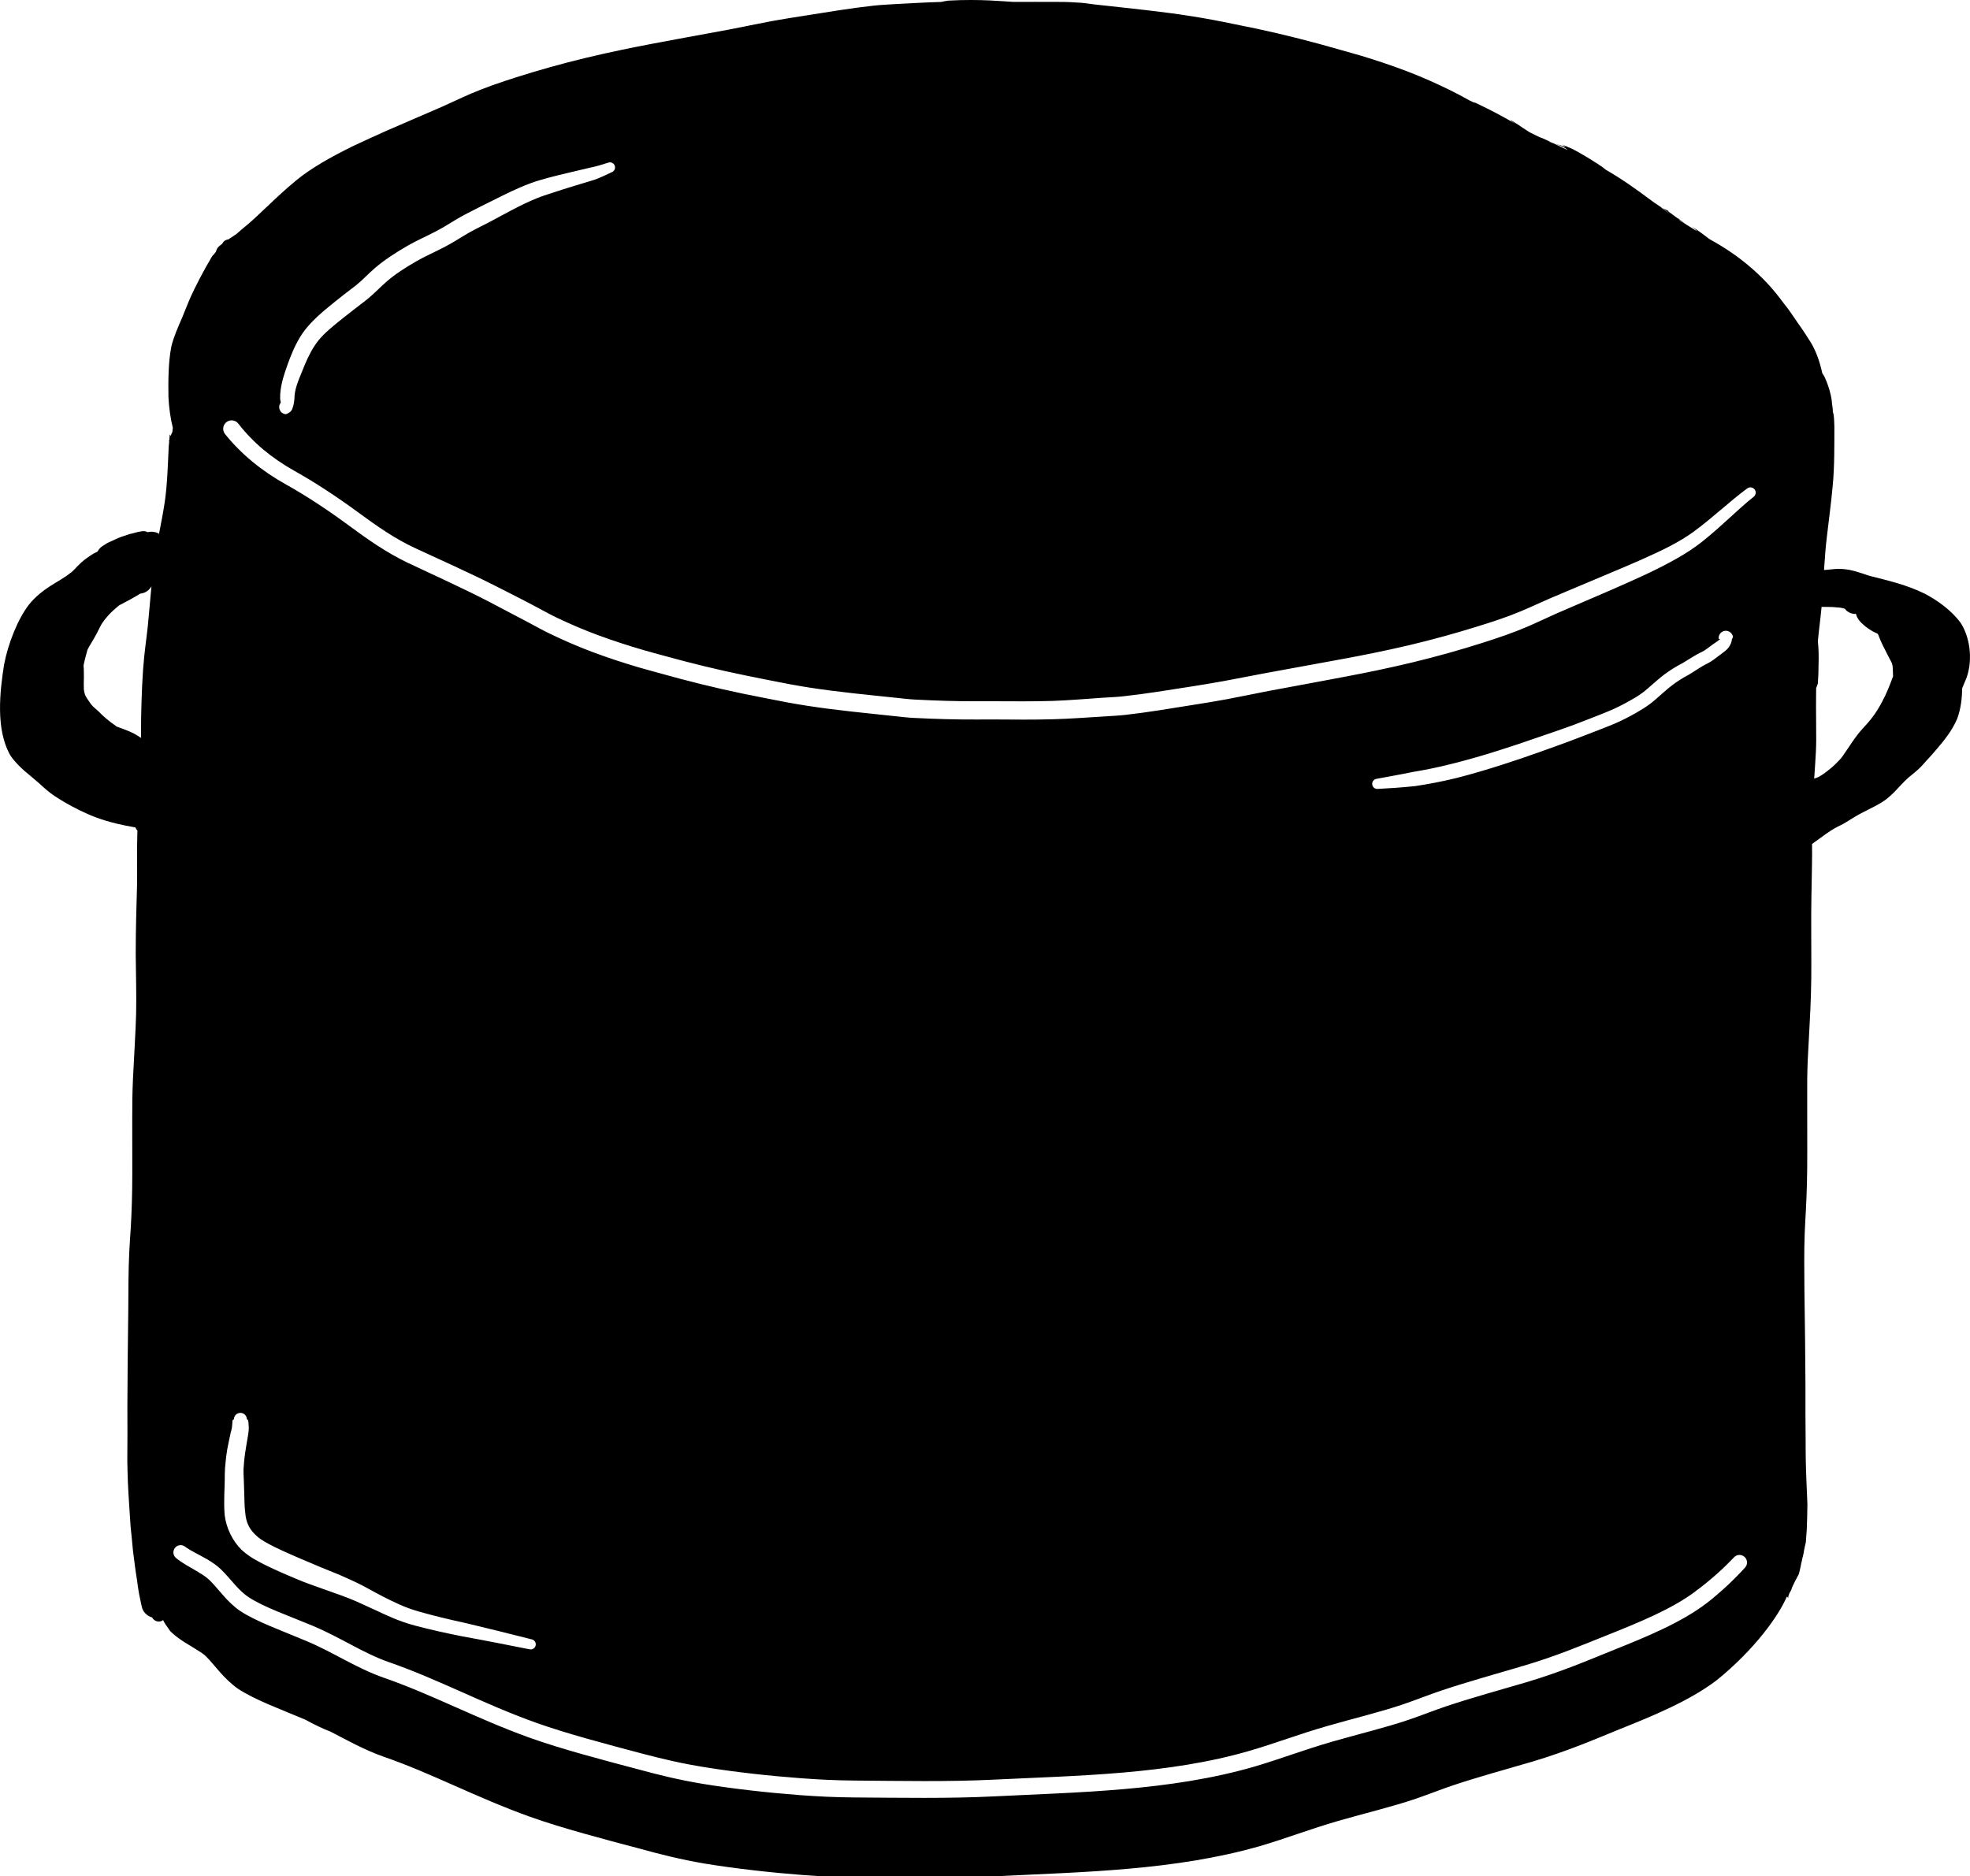 <?xml version="1.0" encoding="utf-8"?>
<!-- Generator: Adobe Illustrator 16.0.0, SVG Export Plug-In . SVG Version: 6.00 Build 0)  -->
<!DOCTYPE svg PUBLIC "-//W3C//DTD SVG 1.1//EN" "http://www.w3.org/Graphics/SVG/1.1/DTD/svg11.dtd">
<svg version="1.1" id="Ebene_1" xmlns="http://www.w3.org/2000/svg" xmlns:xlink="http://www.w3.org/1999/xlink" x="0px" y="0px"
	 width="184.868px" height="176.086px" viewBox="0 0 184.868 176.086" enable-background="new 0 0 184.868 176.086"
	 xml:space="preserve">
<path d="M183.996,58.466c-0.857-1.182-2.225-2.154-3.387-2.751c-1.633-0.812-3.453-1.237-4.949-1.614
	c-0.484-0.103-1.201-0.444-2.193-0.633c-0.287-0.049-0.631-0.076-0.891-0.082c-0.258,0.008-0.525,0.028-0.734,0.051
	c-0.223,0.02-0.404,0.04-0.561,0.055c-0.047,0.001-0.082,0.002-0.111,0.003c0.076-1.173,0.16-2.269,0.271-3.151
	c0.176-1.578,0.391-3.043,0.543-4.75c0.176-1.803,0.152-3.805,0.156-5.541c-0.014-0.316-0.014-0.75-0.074-1.153
	c-0.021-0.084-0.047-0.179-0.072-0.273c-0.002-0.063,0-0.119-0.002-0.185c-0.016-0.221-0.055-0.413-0.07-0.525
	c-0.014-0.075-0.016-0.191-0.035-0.366c-0.043-0.337-0.135-0.677-0.207-0.942c-0.131-0.453-0.293-0.877-0.484-1.283
	c-0.061-0.101-0.125-0.201-0.193-0.308c-0.217-1.008-0.545-1.985-1.057-2.851c-0.34-0.549-0.777-1.219-1.277-1.917
	c-0.273-0.399-0.555-0.818-0.852-1.235c-0.273-0.367-0.541-0.679-0.758-0.983c-1.648-2.188-3.895-4.073-6.443-5.479
	c-0.078-0.043-0.162-0.096-0.24-0.141c-0.035-0.028-0.07-0.056-0.107-0.084c-0.756-0.58-1.258-0.916-1.117-0.805
	c-0.297-0.215-0.264-0.185,0.09,0.083c-0.105-0.078-0.268-0.202-0.477-0.358c0.818,0.725,0.572,0.5-0.619-0.236
	c-0.137-0.112-0.295-0.241-0.48-0.39c-0.189-0.133-0.24-0.157-0.205-0.113c0.193,0.142,0.42,0.309,0.66,0.488
	c-0.127-0.079-0.264-0.162-0.414-0.252c0.01,0.008,0.021,0.018,0.029,0.026c-0.033-0.021-0.068-0.046-0.102-0.069
	c0.023,0.014,0.051,0.029,0.072,0.043c-0.129-0.118-0.217-0.2-0.246-0.236c-0.809-0.592-1.178-0.848-0.797-0.674
	c0.037,0.019-0.146-0.08-0.672-0.312c0.064,0.043,0.119,0.08,0.189,0.13c0.229,0.172,0.436,0.334,0.635,0.491
	c-0.316-0.219-0.637-0.447-0.959-0.68c0.045,0.021,0.092,0.041,0.135,0.06c-0.477-0.325-0.742-0.494-0.633-0.426
	c-0.014-0.009-0.027-0.016-0.043-0.025c-0.133-0.098-0.262-0.188-0.396-0.288c-1.35-1.011-2.75-2.007-4.225-2.852
	c-0.105-0.083-0.217-0.171-0.34-0.268c-0.422-0.288-0.645-0.426-0.6-0.392c-0.463-0.31-1.496-0.933-2.172-1.28
	c-0.426-0.189-0.754-0.332-1.006-0.439c0.615,0.331,0.371,0.233-0.643-0.064c0.281,0.101,0.547,0.205,0.787,0.31
	c0.762,0.502,0.295,0.237-0.963-0.361c-0.094-0.027-0.191-0.055-0.293-0.084c-0.047-0.022-0.094-0.046-0.141-0.068
	c0.129,0.042,0.256,0.084,0.381,0.127c-0.277-0.131-0.578-0.272-0.924-0.43c-0.119-0.043-0.209-0.075-0.297-0.106
	c-0.303-0.147-0.602-0.294-0.904-0.444c-0.033-0.021-0.041-0.033,0.006-0.016c-0.031-0.013-0.059-0.026-0.094-0.04
	c0.025,0.017,0.053,0.034,0.074,0.048c-0.061-0.03-0.119-0.062-0.18-0.092c0.035,0.015,0.072,0.03,0.105,0.044
	c-0.145-0.094-0.34-0.22-0.604-0.387c-0.131-0.098-0.494-0.347-1.02-0.668c-0.182-0.087-0.115-0.03-0.064,0.015
	c0.998,0.711-0.332-0.271-3.34-1.689c-0.107-0.032-0.166-0.045-0.182-0.042c-0.123-0.059-0.248-0.118-0.377-0.179
	c-0.576-0.318-1.191-0.657-1.832-0.969c-1.271-0.625-2.627-1.227-3.984-1.749c-1.48-0.564-2.949-1.051-4.342-1.474
	c-0.645-0.193-1.268-0.358-1.852-0.525c-2.658-0.77-5.303-1.447-7.949-2.014c-0.809-0.168-1.561-0.316-2.26-0.461
	c-1.275-0.267-2.531-0.502-3.779-0.7c-2.789-0.447-5.631-0.723-8.27-1.019c-0.311-0.035-0.643-0.072-0.982-0.105
	c-0.375-0.056-0.766-0.107-1.156-0.148c-0.742-0.056-1.379-0.073-1.52-0.078c-0.822-0.019-1.424-0.004-1.623-0.006
	c-0.682,0.001-1.639-0.013-2.672,0c-0.191,0-0.396-0.001-0.596-0.001C94.154,0.133,92.039-0.108,89,0.057
	c-0.35,0.053-0.566,0.094-0.674,0.125c-1.457,0.039-2.928,0.13-4.383,0.206c-0.594,0.039-1.262,0.066-1.947,0.14
	c-2.18,0.239-4.281,0.597-6.277,0.912c-1.188,0.18-2.278,0.358-3.277,0.537c-1.43,0.269-2.697,0.542-3.939,0.78
	c-1.422,0.267-2.873,0.528-4.249,0.781c-2.105,0.389-4.022,0.743-5.851,1.126c-1.155,0.24-2.296,0.497-3.359,0.75
	c-2.413,0.578-4.559,1.196-6.584,1.834c-1.482,0.471-2.954,0.978-4.268,1.542c-1.008,0.434-1.911,0.877-2.778,1.259
	c-1.824,0.799-3.58,1.535-5.132,2.218c-1.123,0.508-2.186,0.983-3.208,1.471c-2.041,1.008-3.858,2.025-5.266,3.182
	c-2.029,1.665-3.6,3.403-5.033,4.534c0,0,0,0,0,0c-0.217,0.184-0.415,0.362-0.589,0.51c-0.307,0.207-0.538,0.359-0.749,0.5
	c-0.228,0.026-0.441,0.149-0.555,0.368c-0.015,0.019-0.027,0.035-0.042,0.054c-0.107,0.082-0.211,0.164-0.297,0.241
	c-0.152,0.139-0.234,0.317-0.281,0.502c-0.061,0.078-0.124,0.158-0.183,0.234c-0.104,0.089-0.191,0.199-0.255,0.329
	c-0.704,1.199-1.463,2.601-2.083,4.025c-0.233,0.56-0.443,1.105-0.654,1.61c-0.367,0.846-0.782,1.762-1.011,2.711
	c-0.281,1.465-0.292,3.145-0.268,4.719c0.048,0.964,0.175,1.953,0.413,2.907c-0.021,0.076-0.025,0.152-0.025,0.23
	c-0.01,0.059-0.023,0.119-0.028,0.174c-0.068,0.106-0.117,0.224-0.133,0.356c-0.02-0.033-0.037-0.061-0.041-0.062
	c-0.036-0.07-0.058-0.104-0.063-0.071c-0.008,0.074-0.018,0.18-0.026,0.314c0,0.043-0.008,0.118-0.014,0.182
	c-0.011,0.03-0.024,0.056-0.034,0.085c0,0.035,0.016,0.064,0.019,0.099c-0.013,0.123-0.029,0.259-0.042,0.421
	c-0.083,1.758-0.137,3.625-0.375,5.241c-0.158,1.033-0.345,1.987-0.535,2.967c-0.042-0.023-0.082-0.052-0.127-0.072
	c-0.314-0.14-0.65-0.156-0.96-0.08c-0.136-0.101-0.316-0.104-0.491-0.091c-0.294,0.038-0.654,0.122-0.961,0.218
	c-0.014,0.004-0.032,0.009-0.047,0.014c-0.048,0.007-0.097,0.013-0.144,0.021c-0.058,0.016-0.145,0.049-0.24,0.088
	c-0.352,0.104-0.758,0.24-1.14,0.426c-0.243,0.121-0.466,0.215-0.669,0.307c-0.093,0.043-0.222,0.119-0.366,0.225
	c-0.264,0.131-0.486,0.341-0.632,0.615c-0.119,0.058-0.241,0.116-0.346,0.174c-0.414,0.24-0.854,0.564-1.186,0.858
	c-0.47,0.437-0.736,0.798-1,0.967c-0.286,0.227-0.582,0.416-0.914,0.63c-0.289,0.182-0.622,0.365-0.987,0.604
	c-0.612,0.396-1.375,0.967-1.996,1.741c-1.032,1.331-1.96,3.64-2.339,5.651c-0.382,2.463-0.817,6.042,0.594,8.503
	c0.381,0.569,0.862,1.04,1.32,1.449c0.425,0.37,0.898,0.737,1.259,1.062c0.406,0.361,0.788,0.72,1.222,1.051
	c0.443,0.329,0.906,0.602,1.305,0.842c0.8,0.461,1.845,1.012,2.925,1.41c1.238,0.465,2.547,0.749,3.699,0.944
	c0.031,0.064,0.065,0.126,0.106,0.185c0.001,0.005,0,0.01,0.002,0.014c0.009,0.008,0.014,0.012,0.022,0.02
	c0.022,0.03,0.042,0.061,0.066,0.089c-0.004,0.117-0.01,0.238-0.013,0.353c-0.056,1.896,0.005,3.386-0.024,4.738
	c-0.048,1.736-0.126,4.067-0.125,6.514c0.02,2.072,0.075,3.699,0.038,5.541c-0.044,1.762-0.2,4.036-0.294,6.094
	c-0.066,1.381-0.071,2.572-0.071,3.743c0.004,1.45,0.003,3.279,0.005,5.259c-0.001,1.779-0.051,3.418-0.139,4.957
	c-0.044,0.729-0.103,1.476-0.146,2.358c-0.085,1.704-0.084,3.769-0.093,5.546c-0.018,1.663-0.036,2.981-0.054,4.525
	c-0.01,1.242-0.019,2.71-0.028,4.287c0.001,0.926,0.003,1.875,0.005,2.777c-0.004,0.823-0.015,1.614-0.012,2.461
	c0.012,0.613,0.026,1.271,0.053,1.985c0.056,1.306,0.169,2.775,0.254,4.161c0.085,0.775,0.154,1.52,0.221,2.245
	c0.12,0.968,0.236,1.901,0.38,2.768c0.054,0.436,0.116,0.874,0.189,1.28c0.038,0.203,0.081,0.415,0.126,0.611
	c0.038,0.197,0.083,0.408,0.128,0.597c0.105,0.52,0.496,0.904,0.974,1.037c0.162,0.306,0.516,0.465,0.854,0.351
	c0.069-0.023,0.125-0.065,0.18-0.105c0.123,0.269,0.304,0.535,0.491,0.782c0.08,0.138,0.177,0.269,0.302,0.379
	c0,0.001,0,0.001,0,0.001s0,0,0,0l0,0.001c0,0.001,0.001,0.001,0.002,0.001c0.398,0.373,0.891,0.714,1.308,0.977
	c0.42,0.26,0.82,0.488,1.175,0.723c0.363,0.223,0.592,0.381,0.808,0.608c0.729,0.724,1.567,2.003,2.946,2.981
	c1.631,1.068,4.088,1.953,6.324,2.901c0.001,0.001,0.003,0.001,0.004,0.002c0.74,0.416,1.673,0.864,2.336,1.109
	c1.6,0.828,3.152,1.709,5.04,2.376c4.456,1.537,8.58,3.785,13.687,5.619c2.987,1.068,6.99,2.119,10.287,2.99
	c1.918,0.529,3.782,1.007,6.11,1.406c2.916,0.479,6.326,0.855,9.201,1.074c1.725,0.127,3.385,0.207,5.217,0.219
	c4.244,0.023,8.791,0.107,13.154-0.113c7.84-0.396,16.615-0.517,24.643-2.852c2.393-0.706,4.641-1.579,7.264-2.339
	c2.395-0.689,5.037-1.32,7.268-2.079c1.293-0.442,2.414-0.898,3.527-1.269c2.389-0.794,5.002-1.507,7.41-2.212
	c3.379-1.014,5.83-2.084,8.23-3.061c0.002,0,0.002-0.001,0.004-0.001c0-0.001,0.002-0.001,0.004-0.002
	c3.035-1.216,6.482-2.624,9.035-4.562c3.602-2.908,5.855-6.104,6.594-7.855c0.023,0.008,0.043,0.023,0.066,0.03
	c0.018,0.036,0.039,0.069,0.061,0.101c0-0.057,0.006-0.115,0.018-0.173c0.027-0.099,0.063-0.19,0.092-0.255
	c0.023-0.064,0.057-0.127,0.129-0.228c0.033-0.073,0.051-0.107,0.057-0.121c0.004-0.019,0.02-0.078,0.055-0.181
	c0.037-0.095,0.078-0.171,0.096-0.209c0.027-0.054,0.059-0.121,0.094-0.193c0.037-0.076,0.072-0.157,0.119-0.251
	c0.041-0.081,0.082-0.146,0.1-0.177c0,0.001,0.012-0.027,0.055-0.112c0.037-0.071,0.07-0.12,0.074-0.13
	c0.055-0.111,0.09-0.174,0.102-0.195c0.016-0.047,0.027-0.093,0.043-0.143c0.018-0.063,0.029-0.117,0.051-0.215
	c0.02-0.082,0.041-0.172,0.061-0.258c0.016-0.072,0.031-0.152,0.049-0.241c0.004-0.016,0.01-0.066,0.029-0.155
	c0.018-0.08,0.035-0.143,0.041-0.166c0.021-0.098,0.025-0.111,0.023-0.1c0.016-0.078,0.031-0.15,0.045-0.216
	c0.02-0.085,0.037-0.153,0.051-0.229c-0.004,0.052-0.006,0.104-0.008,0.143c0.029-0.309,0.102-0.459,0.072-0.396
	c0.016-0.044,0.014-0.061,0.023-0.15c0.021-0.154,0.057-0.279,0.064-0.324c0.018-0.141,0.053-0.241,0.059-0.268
	c0.023-0.124,0.043-0.207,0.066-0.294c0.029-0.399,0.059-0.813,0.09-1.246c0.025-0.734,0.051-1.522,0.057-2.34
	c-0.055-1.418-0.133-2.854-0.152-4.086c-0.014-0.681-0.014-1.296-0.014-1.906c-0.012-0.813-0.012-1.589-0.018-2.427
	c0-0.901,0-1.852,0-2.777c-0.012-1.576-0.023-3.045-0.035-4.287c-0.02-1.542-0.041-2.863-0.061-4.526
	c-0.014-1.788-0.037-3.776,0.025-5.376c0.031-0.831,0.082-1.558,0.119-2.322c0.082-1.59,0.127-3.33,0.121-5.161
	c0-1.979,0-3.808-0.004-5.267c-0.006-1.162-0.006-2.258,0.051-3.563c0.094-2.015,0.25-4.318,0.299-6.166
	c0.061-1.934,0.027-3.619,0.029-5.654c-0.021-2.384,0.039-4.661,0.068-6.415c0.016-0.664,0.012-1.328,0.008-2.018
	c0.471-0.33,0.936-0.683,1.354-0.977c0.168-0.116,0.301-0.207,0.42-0.281c0.205-0.133,0.355-0.214,0.615-0.354
	c0.139-0.069,0.33-0.16,0.531-0.268c0.408-0.237,0.781-0.474,1.141-0.694c0.705-0.432,1.654-0.818,2.543-1.371
	c0.174-0.109,0.357-0.246,0.486-0.352c0.242-0.197,0.484-0.432,0.693-0.641c0.404-0.426,0.809-0.883,1.244-1.274
	c0.342-0.296,0.777-0.616,1.16-0.999c0.203-0.211,0.355-0.395,0.496-0.547c0.336-0.363,0.721-0.783,1.057-1.189
	c0.648-0.764,1.379-1.65,1.871-2.782c0.367-0.977,0.461-1.98,0.48-2.889c0.15-0.343,0.291-0.684,0.414-0.995
	C185.18,61.785,184.805,59.707,183.996,58.466z M13.971,57.68c-0.109,1.468-0.317,2.72-0.445,4.015
	c-0.156,1.502-0.239,3.532-0.279,5.469c-0.011,0.761-0.01,1.446-0.007,2.093c-0.191-0.128-0.425-0.275-0.64-0.396
	c-0.236-0.12-0.459-0.217-0.607-0.277c-0.683-0.288-1.06-0.351-1.143-0.471c-0.596-0.408-1.192-0.905-1.579-1.326
	c-0.438-0.397-0.622-0.497-0.887-0.917c-0.289-0.424-0.423-0.611-0.46-0.873c-0.126-0.379-0.022-1.153-0.059-2.167
	c-0.007-0.205-0.02-0.273-0.024-0.285c-0.005-0.062,0.005-0.134,0.047-0.32c0.065-0.316,0.169-0.688,0.255-1
	c0.059-0.188,0.041-0.186,0.063-0.236c0.182-0.397,0.488-0.799,0.901-1.592c0.156-0.305,0.298-0.603,0.417-0.809
	c0.034-0.061,0.044-0.078,0.096-0.148c0.114-0.171,0.258-0.354,0.428-0.551c0.242-0.287,0.515-0.553,0.927-0.902
	c0.081-0.069,0.144-0.117,0.219-0.179c0.203-0.106,0.407-0.214,0.606-0.321c0.299-0.155,0.604-0.32,0.876-0.482
	c0.192-0.108,0.355-0.209,0.494-0.292c0.453-0.045,0.833-0.31,1.042-0.686C14.127,55.896,14.048,56.792,13.971,57.68z
	 M158.363,21.179c-0.023-0.016-0.047-0.03-0.072-0.046c-0.033-0.028-0.063-0.052-0.1-0.083
	C158.248,21.093,158.303,21.134,158.363,21.179z M26.29,37.455c-0.037-1.135,0.33-2.209,0.719-3.304
	c0.251-0.696,0.624-1.653,1.178-2.563c0.504-0.811,1.217-1.575,2.3-2.498c0.508-0.429,1.113-0.906,1.757-1.42
	c0.393-0.308,0.8-0.599,1.204-0.923c0.521-0.416,1.055-1,1.743-1.595c0.832-0.714,1.859-1.399,3.108-2.116
	c0.809-0.464,1.721-0.859,2.627-1.334c0.558-0.29,1.122-0.635,1.749-1.022c0.714-0.441,1.537-0.843,2.42-1.293
	c1.525-0.751,3.128-1.612,4.75-2.212c0,0,0.001,0,0.001,0l0,0l0,0c0.506-0.185,1.031-0.33,1.529-0.471
	c1.318-0.353,2.679-0.647,4.099-0.993c0.493-0.093,1.008-0.257,1.592-0.442c0.246-0.096,0.522,0.024,0.619,0.27
	c0.097,0.245-0.024,0.522-0.27,0.619c-0.55,0.26-1.087,0.52-1.62,0.711c-1.412,0.437-2.735,0.813-3.994,1.242
	c-0.5,0.161-0.967,0.307-1.407,0.488c-1.5,0.603-3.008,1.472-4.538,2.282c-0.897,0.457-1.663,0.828-2.301,1.225
	c-0.63,0.39-1.247,0.766-1.855,1.083c-0.959,0.5-1.848,0.882-2.568,1.298c-1.206,0.692-2.1,1.29-2.846,1.936
	c-0.617,0.531-1.166,1.13-1.786,1.633c-0.437,0.354-0.852,0.654-1.213,0.939c-0.651,0.509-1.247,0.967-1.735,1.37
	c-1.044,0.857-1.593,1.41-2.022,2.074c-0.509,0.773-0.842,1.578-1.114,2.252c-0.441,1.076-0.789,1.871-0.787,2.74
	c-0.027,0.269-0.061,0.589-0.181,0.882c-0.018,0.072-0.048,0.141-0.096,0.203c-0.043,0.113-0.322,0.308-0.544,0.36
	c-0.373-0.039-0.643-0.373-0.604-0.746c0.014-0.131,0.073-0.241,0.148-0.337C26.33,37.708,26.309,37.594,26.29,37.455z
	 M163.756,147.125c-0.963,1.064-2.172,2.219-3.58,3.323c-2.414,1.845-5.719,3.194-8.73,4.401c-0.025,0.015-0.053,0.027-0.082,0.039
	c-0.027,0.011-0.055,0.02-0.082,0.027c-2.389,0.965-4.779,1.996-8.076,2.978c-2.398,0.705-5.027,1.425-7.439,2.229
	c-1.143,0.381-2.266,0.838-3.535,1.271c-2.184,0.745-4.805,1.371-7.221,2.068c-2.66,0.769-4.916,1.641-7.268,2.332
	c-7.896,2.301-16.561,2.407-24.42,2.801c-4.328,0.217-8.848,0.129-13.1,0.103c-1.811-0.013-3.438-0.091-5.148-0.218
	c-2.857-0.215-6.229-0.584-9.118-1.057c-2.295-0.382-4.11-0.837-6.023-1.354c-3.298-0.872-7.267-1.914-10.208-2.969
	c-5.04-1.811-9.164-4.063-13.692-5.632c-2.66-0.932-4.685-2.37-7.323-3.47c-2.265-0.954-4.661-1.806-6.173-2.802
	c-1.224-0.839-2.004-2.03-2.808-2.827c-0.007-0.006-0.015-0.014-0.021-0.02c-0.009-0.01-0.018-0.019-0.027-0.028
	c-0.243-0.237-0.517-0.433-0.841-0.634c-0.04-0.016-0.08-0.035-0.118-0.058c-0.043-0.026-0.083-0.056-0.12-0.089
	c-0.332-0.202-0.684-0.396-1.034-0.602c-0.019-0.009-0.037-0.018-0.056-0.028c-0.027-0.016-0.052-0.032-0.076-0.051
	c-0.311-0.188-0.63-0.398-0.907-0.624c-0.296-0.232-0.347-0.662-0.114-0.957c0.233-0.297,0.661-0.348,0.957-0.115
	c0.246,0.186,0.522,0.346,0.848,0.521c0.393,0.215,0.831,0.435,1.259,0.684c0.428,0.254,0.887,0.57,1.262,0.93
	c0.938,0.914,1.633,1.996,2.635,2.629c1.321,0.879,3.622,1.681,5.932,2.644c2.778,1.169,4.764,2.589,7.231,3.442
	c4.643,1.619,8.767,3.877,13.701,5.65c2.868,1.031,6.783,2.061,10.082,2.935c1.905,0.497,3.643,0.915,5.887,1.271
	c2.846,0.461,6.154,0.818,8.982,1.026c1.693,0.126,3.262,0.204,5.043,0.217c4.262,0.032,8.738,0.125,13.01-0.085
	c7.893-0.389,16.379-0.472,24.063-2.721c2.293-0.668,4.557-1.539,7.277-2.322c2.451-0.707,5.041-1.326,7.148-2.049
	c1.23-0.42,2.355-0.878,3.545-1.275c2.41-0.809,5.016-1.529,7.367-2.224c0.037-0.019,0.076-0.034,0.117-0.046
	c0.043-0.012,0.084-0.021,0.125-0.025c3.199-0.944,5.502-1.933,7.91-2.891c2.988-1.198,6.113-2.455,8.357-4.156
	c0.027-0.029,0.059-0.058,0.09-0.083c0.037-0.026,0.072-0.05,0.111-0.07c1.33-1.009,2.439-2.026,3.365-3.002
	c0.266-0.286,0.713-0.303,0.998-0.038C164.004,146.393,164.021,146.84,163.756,147.125z M21.947,133.216c0,0,0.002,0,0.003,0
	c0-0.005-0.002-0.008-0.002-0.013c0.007-0.338,0.287-0.606,0.625-0.6c0.333,0.008,0.595,0.279,0.596,0.61
	c0.005,0.001,0.02,0.001,0.02,0.002c0.012-0.006,0.023,0.001,0.035,0.012c0.023,0.019,0.047,0.053,0.07,0.099
	c0.017,0.139,0.046,0.417,0.054,0.705c-0.004,0.273-0.048,0.522-0.082,0.746c-0.082,0.465-0.184,1.053-0.259,1.57
	c-0.064,0.4-0.094,0.749-0.119,1.082c-0.014,0.181-0.03,0.326-0.036,0.457c-0.01,0.313,0.014,0.669,0.029,1.029
	c0.022,0.518,0.026,0.867,0.044,1.359c0.015,0.508,0.013,1.105,0.091,1.71c0.08,0.905,0.37,1.514,0.972,2.075
	c0.222,0.218,0.432,0.379,0.783,0.592c0.612,0.371,1.481,0.783,2.589,1.27c0.577,0.254,1.192,0.518,1.806,0.771
	c0.847,0.373,1.715,0.708,2.675,1.105c0.505,0.219,1.034,0.456,1.554,0.701c0.829,0.393,1.602,0.858,2.51,1.326c0,0,0.001,0,0.001,0
	s0.001,0.001,0.002,0.002c0.959,0.475,1.982,1.021,3.4,1.422c1.309,0.373,2.724,0.719,4.315,1.063
	c1.999,0.473,4.204,1.021,6.285,1.549c0.257,0.059,0.418,0.313,0.36,0.57c-0.058,0.258-0.313,0.42-0.571,0.361
	c-2.104-0.418-4.325-0.856-6.337-1.219c-1.612-0.321-3.074-0.651-4.414-1.006c-1.548-0.411-2.715-0.99-3.666-1.429
	c-0.976-0.431-1.755-0.829-2.534-1.129c-0.522-0.202-1.039-0.393-1.546-0.567c-0.955-0.35-1.854-0.648-2.757-0.996
	c-0.625-0.256-1.262-0.523-1.851-0.78c-1.131-0.496-2.102-0.958-2.809-1.382c-0.429-0.26-0.816-0.55-1.125-0.842
	c-0.833-0.815-1.425-2.029-1.574-3.252c-0.064-0.725-0.042-1.422-0.034-1.902c0.011-0.52,0.035-0.861,0.042-1.346
	c0.003-0.336-0.004-0.755,0.026-1.156c0.013-0.184,0.033-0.351,0.047-0.502c0.032-0.344,0.076-0.764,0.154-1.217
	c0.101-0.537,0.229-1.146,0.333-1.611c0.06-0.244,0.104-0.369,0.116-0.489c0.028-0.222,0.035-0.464,0.053-0.646
	c0.023-0.045,0.047-0.074,0.07-0.09c0.012-0.006,0.023-0.008,0.035-0.002c0,0,0.016,0,0.022,0c0-0.005-0.002-0.009-0.002-0.014
	C21.949,133.217,21.948,133.215,21.947,133.216z M161.285,59.968c-0.049-0.371,0.211-0.713,0.582-0.762
	c0.371-0.05,0.713,0.211,0.762,0.582c-0.031,0.063-0.064,0.143-0.104,0.197c-0.021,0.353-0.23,0.719-0.434,0.93
	c0,0.001,0,0.002-0.002,0.003c0,0,0,0,0,0.001c0,0,0,0.001-0.002,0.001c-0.201,0.197-0.449,0.371-0.676,0.541
	c-0.23,0.165-0.52,0.411-0.875,0.638c-0.182,0.113-0.363,0.197-0.506,0.271c-0.146,0.075-0.287,0.162-0.512,0.3
	c-0.188,0.116-0.387,0.241-0.566,0.357c-0.211,0.134-0.393,0.252-0.496,0.309c-0.617,0.325-1.031,0.6-1.5,0.95
	c-0.328,0.239-0.639,0.519-1.016,0.844c-0.305,0.268-0.646,0.585-1.035,0.886c-0.479,0.367-0.961,0.65-1.379,0.889
	c-0.586,0.334-1.287,0.706-2.029,1.021c-1.152,0.479-2.154,0.847-3.27,1.279c-1.098,0.435-2.48,0.919-3.775,1.386
	c-2.002,0.711-4.938,1.706-7.793,2.432c-1.412,0.345-2.707,0.582-3.857,0.754l0,0c0,0,0,0-0.002,0l0,0
	c-1.348,0.145-2.518,0.208-3.496,0.264c-0.262,0.033-0.5-0.153-0.531-0.415c-0.033-0.262,0.152-0.5,0.414-0.532
	c0.971-0.186,2.104-0.375,3.406-0.645c1.123-0.186,2.355-0.428,3.727-0.781c2.805-0.697,5.688-1.66,7.682-2.354
	c1.309-0.45,2.682-0.91,3.76-1.314c1.125-0.438,2.109-0.801,3.236-1.271c0.691-0.286,1.328-0.619,1.898-0.938
	c0.416-0.231,0.824-0.461,1.244-0.779c0.344-0.26,0.658-0.548,0.982-0.825c0.367-0.319,0.717-0.632,1.09-0.907
	c0.5-0.366,1.006-0.694,1.666-1.035c0.037-0.019,0.205-0.124,0.418-0.257c0.186-0.115,0.395-0.242,0.59-0.359
	c0.229-0.137,0.41-0.244,0.594-0.336c0.174-0.087,0.309-0.145,0.414-0.213c0.289-0.176,0.547-0.395,0.822-0.59
	c0.248-0.17,0.445-0.291,0.57-0.406c0.125-0.107,0.127-0.068,0.113-0.117C161.363,59.955,161.324,59.972,161.285,59.968z
	 M164.563,46.628c-1.426,1.125-2.947,2.711-4.826,4.205c-0.014,0.014-0.029,0.027-0.047,0.04c-0.01,0.008-0.021,0.016-0.031,0.022
	c-1.371,1.08-3.127,2.022-5.16,2.99c-1.021,0.48-2.088,0.946-3.225,1.449c-1.555,0.681-3.324,1.42-5.166,2.225
	c-0.895,0.393-1.799,0.836-2.793,1.264c-1.289,0.552-2.725,1.043-4.207,1.514c-2.025,0.639-4.152,1.252-6.555,1.83
	c-1.064,0.256-2.199,0.511-3.357,0.754c-1.826,0.382-3.744,0.738-5.863,1.133c-1.383,0.257-2.844,0.523-4.279,0.795
	c-1.262,0.24-2.535,0.516-3.959,0.782c-0.998,0.183-2.08,0.363-3.273,0.549c-2.014,0.317-4.102,0.68-6.27,0.921
	c-0.648,0.07-1.297,0.099-1.908,0.139c-1.615,0.098-3.225,0.221-4.803,0.264c-1.848,0.055-3.766,0.031-5.641,0.02
	c-0.543-0.001-1.057,0-1.533,0.004c-1.902,0.011-3.891-0.047-5.934-0.149c-0.586-0.031-1.164-0.102-1.729-0.161
	c-2.666-0.287-5.502-0.55-8.277-0.982c-1.243-0.193-2.482-0.422-3.758-0.684c-0.709-0.146-1.465-0.289-2.277-0.455
	c-2.645-0.551-5.275-1.205-7.937-1.957c-0.6-0.168-1.221-0.329-1.856-0.516c-1.391-0.412-2.837-0.883-4.311-1.434
	c-1.345-0.505-2.67-1.082-3.939-1.691c-0.693-0.332-1.362-0.703-2.011-1.054c-0.571-0.309-1.144-0.597-1.703-0.895
	c-0.673-0.362-1.377-0.731-2.124-1.118c-2.528-1.301-5.087-2.449-7.458-3.572c-0.037-0.012-0.073-0.025-0.108-0.041
	c-0.038-0.019-0.073-0.039-0.107-0.063c-1.876-0.904-3.617-2.115-5.337-3.389c-0.012-0.008-0.024-0.017-0.037-0.025
	c-0.013-0.01-0.025-0.019-0.037-0.029c-2.075-1.529-4.054-2.813-5.763-3.773c-0.021-0.009-0.041-0.02-0.062-0.031
	c-0.02-0.011-0.04-0.022-0.058-0.035c-2.27-1.264-4.219-2.856-5.729-4.74c-0.271-0.344-0.212-0.842,0.131-1.113
	c0.343-0.271,0.841-0.212,1.112,0.131c1.392,1.793,3.109,3.223,5.28,4.446c1.78,0.992,3.872,2.343,6.021,3.924
	c1.756,1.291,3.425,2.449,5.248,3.298c2.391,1.115,5.019,2.271,7.628,3.592c0.754,0.377,1.475,0.742,2.163,1.1
	c0.543,0.288,1.123,0.578,1.715,0.896c0.658,0.354,1.292,0.705,1.94,1.012c1.245,0.589,2.507,1.129,3.815,1.609
	c1.443,0.532,2.835,0.979,4.206,1.379c0.61,0.18,1.218,0.337,1.834,0.508c2.641,0.733,5.215,1.361,7.829,1.893
	c0.801,0.164,1.557,0.309,2.278,0.457c1.259,0.258,2.458,0.481,3.675,0.671c2.723,0.423,5.52,0.679,8.197,0.964
	c0.578,0.062,1.111,0.127,1.635,0.154c2.023,0.105,3.965,0.168,5.834,0.16c0.479-0.002,1-0.004,1.551-0.001
	c1.881,0.007,3.77,0.026,5.58-0.031c1.533-0.054,3.113-0.189,4.742-0.3c0.633-0.04,1.242-0.064,1.832-0.128
	c2.115-0.226,4.164-0.573,6.193-0.885c1.186-0.185,2.244-0.359,3.227-0.538c1.402-0.254,2.676-0.52,3.957-0.754
	c1.441-0.27,2.908-0.532,4.287-0.785c2.123-0.386,4.025-0.729,5.834-1.099c1.146-0.234,2.26-0.479,3.313-0.725
	c2.373-0.559,4.445-1.145,6.455-1.767c1.469-0.453,2.84-0.907,4.074-1.425c0.963-0.402,1.865-0.834,2.791-1.232
	c1.854-0.793,3.623-1.518,5.168-2.179c0.004-0.001,0.006-0.003,0.01-0.003c0.004-0.003,0.01-0.005,0.014-0.007
	c1.119-0.472,2.156-0.902,3.146-1.343c0.021-0.012,0.043-0.023,0.064-0.033c0.027-0.013,0.055-0.023,0.084-0.032
	c2.018-0.888,3.668-1.7,4.967-2.654c1.891-1.394,3.473-2.931,5.02-4.053c0.219-0.165,0.527-0.122,0.693,0.097
	C164.822,46.154,164.779,46.464,164.563,46.628z M176.623,65.854c-0.615,1.178-1.148,1.796-1.814,2.511
	c-0.756,0.819-1.359,1.859-1.877,2.578c-0.207,0.298-0.453,0.531-0.709,0.785c-0.314,0.309-0.59,0.518-0.967,0.81
	c-0.193,0.14-0.389,0.261-0.594,0.381c-0.078,0.028-0.148,0.062-0.227,0.089c-0.061,0.023-0.127,0.045-0.189,0.068
	c0.029-0.457,0.059-0.899,0.088-1.299c0.059-0.852,0.098-1.581,0.102-2.295c0.008-1.316-0.029-2.609-0.012-4.183
	c0.002-0.243,0.004-0.483,0.008-0.726c0.055-0.149,0.111-0.299,0.158-0.416c0.041-0.609,0.07-1.213,0.063-1.615
	c0.035-1.034,0.004-1.805-0.061-2.323c0.002-0.031,0.004-0.069,0.006-0.1c0.084-0.938,0.23-1.971,0.344-3.17
	c0.025,0.002,0.051,0.009,0.078,0.01c0.113,0.004,0.242,0.002,0.346,0c0.193,0.007,0.406,0.008,0.602,0.012
	c0.184,0.01,0.338,0.021,0.498,0.042c0.158,0.007,0.23,0.015,0.344,0.04c0.105,0.018,0.219,0.051,0.334,0.088
	c0.063,0.114,0.152,0.207,0.271,0.264c0.01,0.007,0.018,0.018,0.025,0.023c0.141,0.114,0.438,0.188,0.627,0.189
	c0.016-0.004,0.025-0.016,0.041-0.021c0.029,0.03,0.066,0.059,0.117,0.085c-0.061-0.088-0.057,0.123,0.221,0.52
	c0.357,0.436,0.855,0.809,1.289,1.051c0.254,0.132,0.42,0.189,0.439,0.222c0.066-0.063,0.178,0.438,0.494,1.062
	c0.23,0.431,0.436,0.877,0.67,1.321c0.115,0.212,0.166,0.286,0.193,0.376c0.107,0.232,0.098,0.66,0.117,1.244
	C177.35,64.289,177.016,65.138,176.623,65.854z"/>
</svg>
